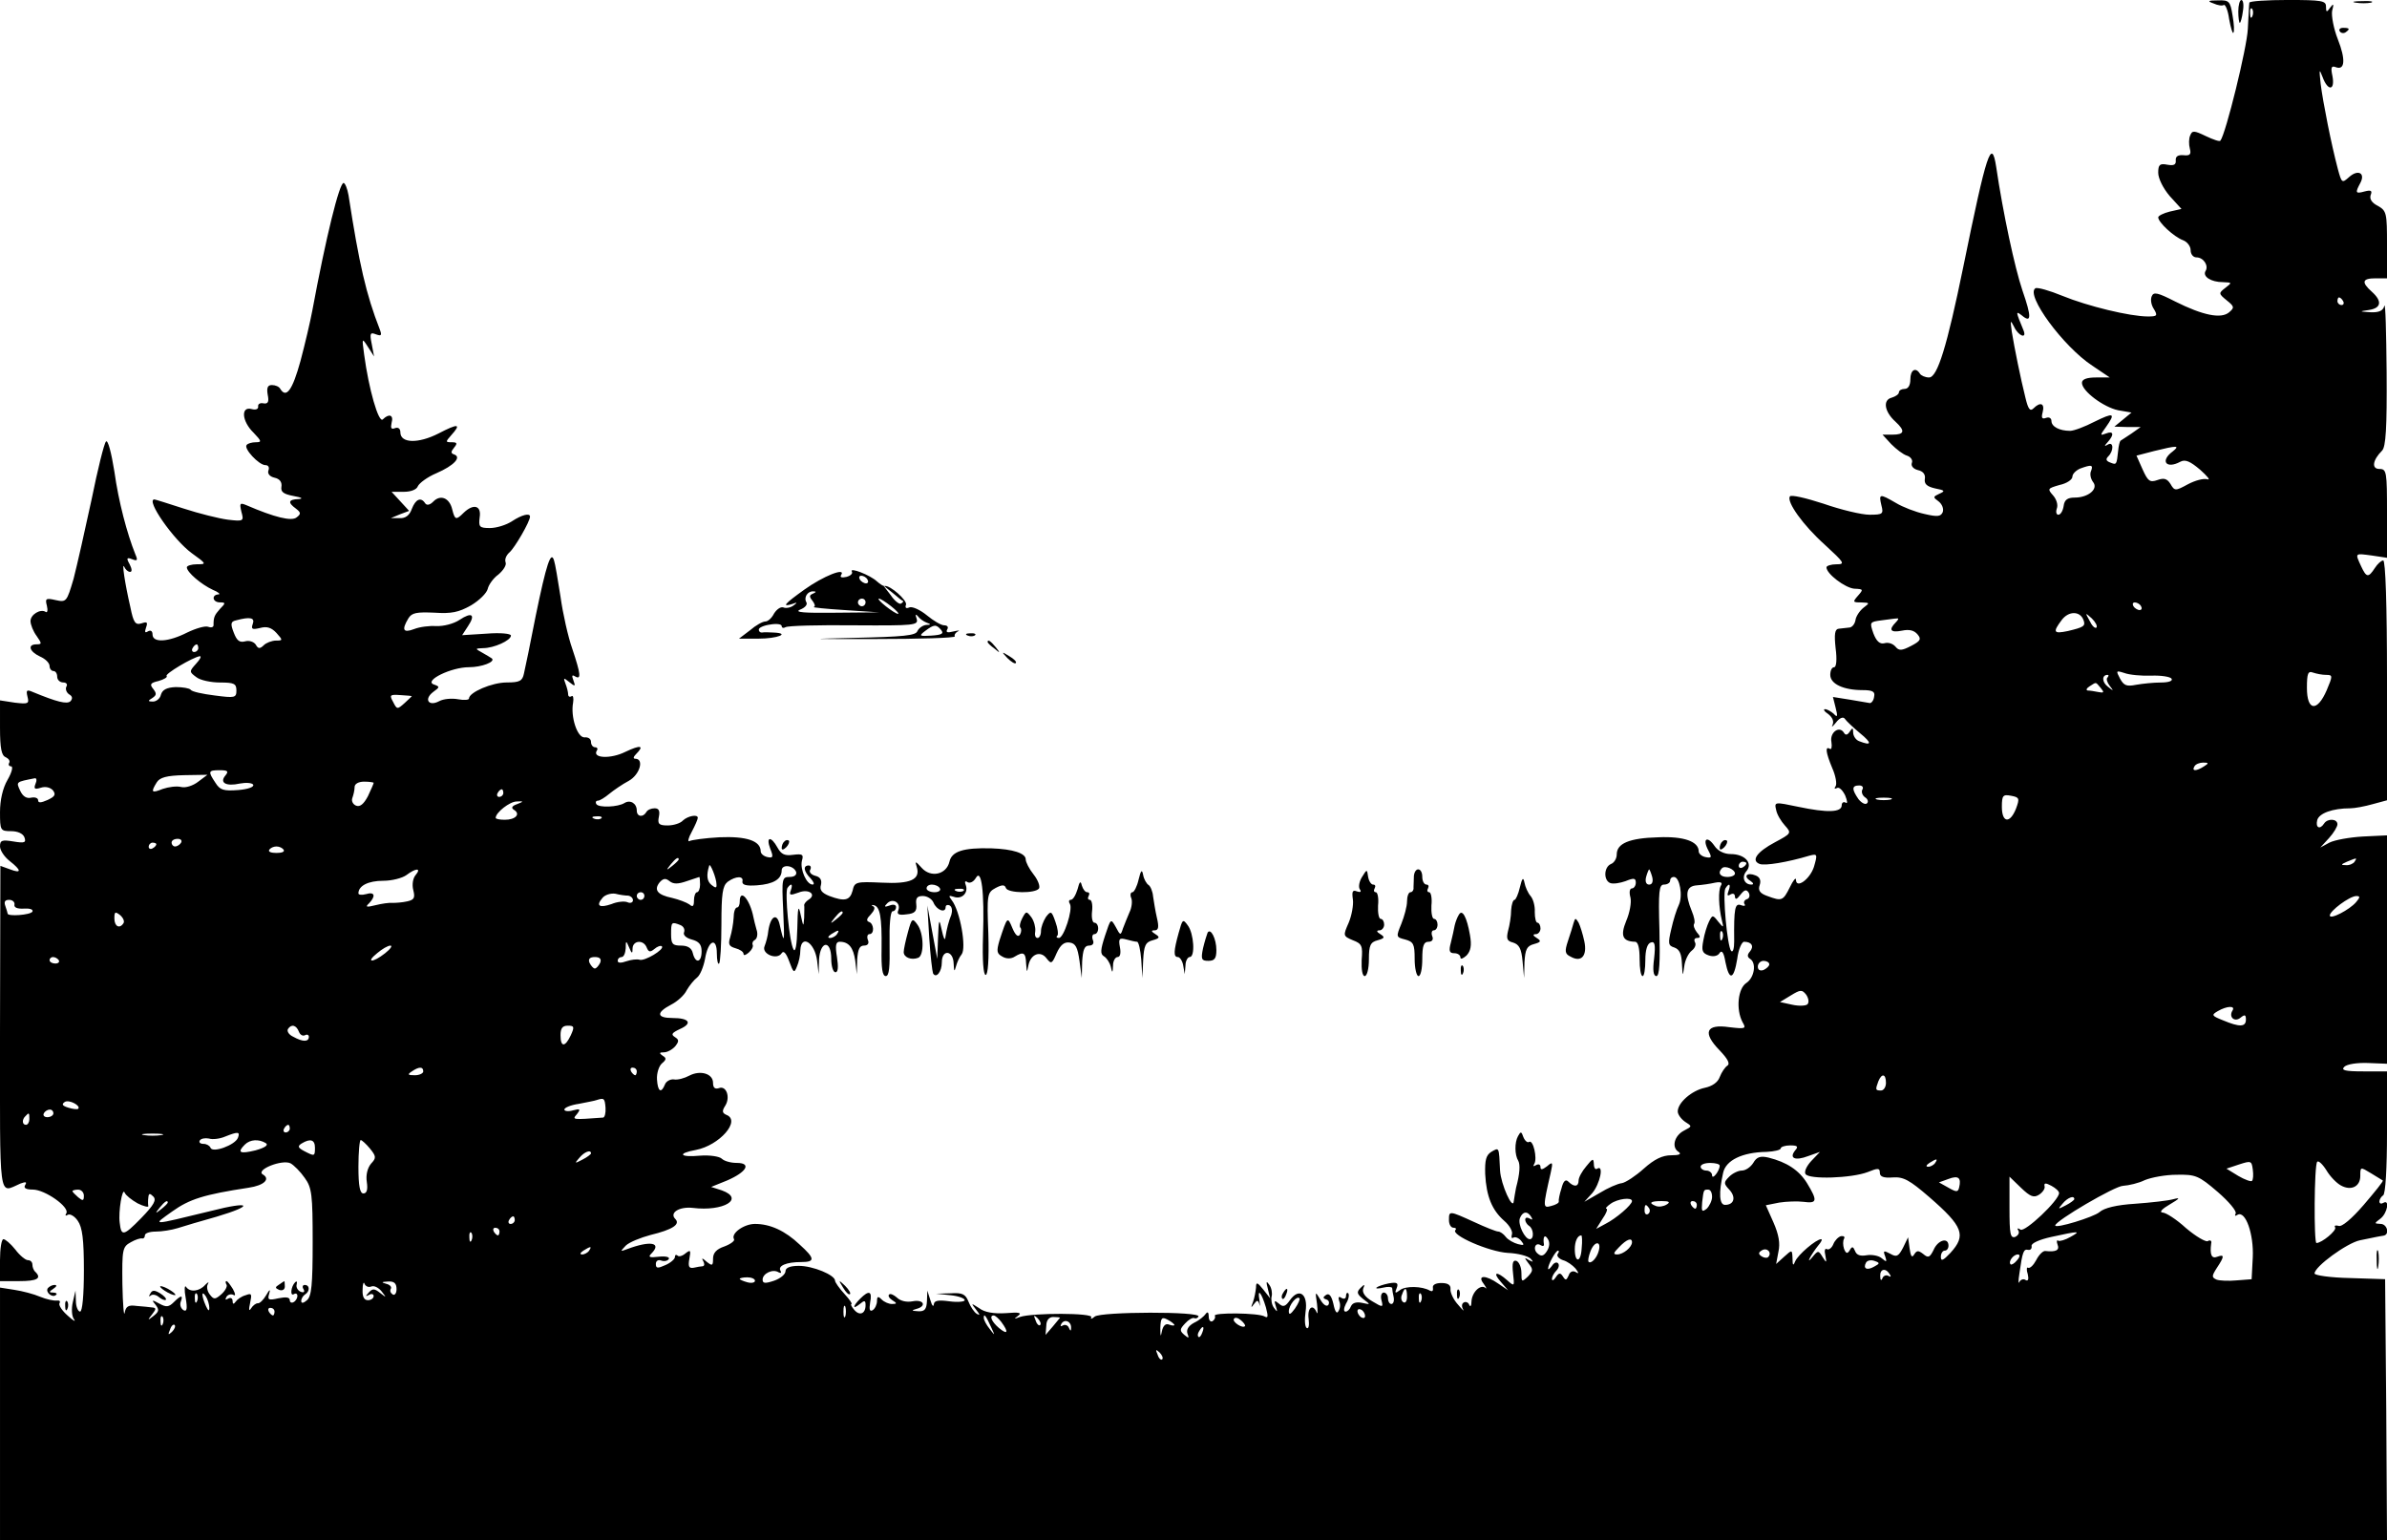 <?xml version="1.0" standalone="no"?>
<!DOCTYPE svg PUBLIC "-//W3C//DTD SVG 20010904//EN"
 "http://www.w3.org/TR/2001/REC-SVG-20010904/DTD/svg10.dtd">
<svg version="1.0" xmlns="http://www.w3.org/2000/svg"
 width="626pt" height="404pt" viewBox="0 0 626 404"
 preserveAspectRatio="xMidYMid meet">

<g transform="translate(0,404) scale(0.1,-0.1)"
fill="#000000" stroke="none">
<path d="M5805 4031 c11 -5 23 -7 27 -4 4 2 11 -14 14 -37 4 -22 9 -39 11 -36
3 3 2 23 -2 45 -6 38 -9 41 -38 40 -27 0 -29 -2 -12 -8z"/>
<path d="M5870 4010 c0 -16 2 -30 4 -30 2 0 6 14 8 30 3 17 1 30 -4 30 -4 0
-8 -13 -8 -30z"/>
<path d="M5899 4033 c-1 -5 -2 -35 -4 -69 -2 -48 -58 -276 -72 -293 -2 -3 -19
3 -38 12 -31 15 -36 15 -41 2 -4 -8 -4 -24 -1 -35 4 -15 0 -19 -17 -17 -14 1
-21 -3 -20 -14 1 -11 -5 -14 -22 -11 -20 4 -24 0 -24 -21 0 -15 13 -41 30 -61
l31 -34 -31 -7 c-16 -4 -30 -11 -30 -15 0 -13 41 -51 65 -60 11 -4 20 -16 20
-26 0 -11 7 -19 15 -19 19 0 33 -22 24 -36 -8 -14 14 -29 46 -29 24 -1 24 -1
6 -15 -18 -14 -18 -15 4 -33 20 -16 20 -19 6 -31 -21 -18 -69 -8 -141 28 -47
24 -57 26 -62 14 -4 -9 -1 -24 6 -34 10 -17 8 -19 -16 -19 -47 0 -158 27 -224
54 -34 14 -66 23 -71 20 -27 -17 73 -153 149 -203 l46 -31 -36 0 c-25 0 -37
-5 -37 -14 0 -22 57 -64 95 -72 l35 -6 -23 -19 -22 -18 35 -1 34 0 -24 -17
c-14 -9 -27 -18 -29 -19 -2 -2 -5 -14 -6 -26 -4 -37 -4 -38 -21 -31 -11 4 -12
9 -5 16 15 15 14 40 -1 31 -10 -6 -10 -4 0 7 17 19 15 30 -5 22 -16 -6 -16 -5
0 17 26 37 21 39 -30 14 -25 -13 -54 -24 -64 -24 -28 0 -49 11 -49 26 0 7 -6
11 -14 8 -11 -4 -13 0 -9 15 6 23 -6 28 -24 10 -9 -9 -14 -2 -21 27 -13 52
-29 131 -36 174 -4 31 -4 32 6 13 11 -24 34 -33 25 -10 -21 51 -21 52 -5 40
26 -22 26 -4 2 65 -20 59 -51 203 -69 325 -12 77 -25 37 -86 -262 -43 -210
-68 -291 -90 -291 -10 0 -21 5 -24 10 -11 18 -25 10 -25 -15 0 -16 -6 -25 -15
-25 -8 0 -15 -4 -15 -9 0 -5 -9 -11 -19 -14 -24 -6 -19 -37 10 -63 26 -24 24
-34 -8 -34 l-26 0 23 -25 c13 -13 31 -27 41 -30 10 -3 16 -12 13 -19 -3 -8 4
-16 16 -19 14 -3 20 -12 18 -23 -2 -13 5 -20 27 -25 26 -5 27 -7 11 -14 -17
-8 -17 -9 -2 -20 9 -7 14 -19 11 -28 -5 -12 -14 -13 -48 -5 -23 5 -57 18 -75
29 -43 25 -45 24 -38 -6 6 -23 4 -25 -31 -25 -21 0 -75 13 -121 29 -46 15 -85
24 -88 19 -9 -14 34 -75 92 -127 51 -47 54 -51 30 -51 -14 0 -26 -4 -26 -8 0
-17 49 -54 73 -56 24 -1 24 -2 10 -18 -15 -17 -14 -18 8 -18 23 -1 23 -1 6
-14 -10 -8 -20 -23 -21 -33 -2 -10 -9 -19 -17 -19 -8 -1 -20 -2 -27 -3 -10 -1
-12 -14 -8 -51 4 -30 2 -50 -4 -50 -6 0 -10 -9 -10 -20 0 -24 35 -40 85 -40
26 0 33 -4 30 -17 -1 -10 -7 -17 -11 -17 -5 1 -29 5 -53 9 l-44 7 7 -28 c6
-23 5 -27 -5 -16 -7 6 -17 12 -23 12 -5 0 -2 -6 9 -13 11 -9 15 -19 11 -28 -4
-8 0 -5 9 6 9 12 19 16 23 10 4 -6 22 -23 40 -38 32 -26 31 -34 -2 -21 -9 3
-16 14 -16 23 0 13 -2 13 -9 2 -6 -9 -11 -10 -15 -3 -12 20 -38 1 -33 -24 2
-13 0 -21 -4 -18 -13 8 -11 -9 6 -50 9 -20 13 -42 9 -48 -4 -6 -3 -8 3 -5 6 4
15 -5 22 -19 6 -15 7 -23 1 -19 -5 3 -10 0 -10 -7 0 -19 -38 -20 -114 -4 -62
13 -63 13 -58 -8 2 -12 13 -30 23 -41 18 -20 17 -21 -26 -44 -47 -25 -64 -48
-40 -57 13 -5 71 4 131 22 20 5 21 4 11 -30 -11 -33 -47 -58 -47 -33 0 7 -8
-3 -16 -20 -18 -36 -21 -37 -59 -23 -20 7 -25 15 -20 29 4 12 0 21 -11 25 -22
9 -33 -2 -14 -14 9 -6 10 -10 3 -10 -19 0 -26 20 -13 35 18 21 -4 45 -41 45
-17 0 -34 8 -43 22 -19 27 -32 18 -16 -12 10 -19 9 -21 -7 -18 -10 2 -18 9
-18 15 0 26 -39 40 -106 37 -76 -2 -109 -16 -109 -45 0 -11 -7 -22 -15 -25
-19 -8 -20 -43 -2 -50 8 -3 26 0 40 5 22 9 27 8 27 -4 0 -8 -5 -15 -10 -15 -6
0 -8 -10 -4 -24 3 -13 -2 -40 -11 -61 -16 -39 -10 -54 23 -55 8 0 12 -16 12
-45 0 -25 3 -45 8 -45 4 0 7 19 7 42 0 26 5 43 14 46 11 4 13 -5 9 -42 -4 -30
-2 -46 6 -46 8 0 10 36 8 120 -3 103 -1 120 12 120 9 0 16 5 16 10 0 6 4 10
10 10 15 0 24 -49 13 -73 -6 -12 -15 -41 -20 -64 -9 -38 -8 -43 8 -48 14 -5
19 -17 20 -43 2 -34 2 -34 6 -7 2 17 11 35 20 42 8 6 12 16 8 22 -3 6 -1 11 6
11 9 0 9 4 -1 15 -6 8 -10 18 -7 22 3 4 0 19 -6 33 -19 46 -15 66 13 68 14 1
35 4 48 7 16 3 20 0 15 -8 -7 -12 -6 -55 3 -92 5 -19 4 -19 -10 -2 -14 18 -15
18 -24 0 -5 -10 -12 -32 -15 -50 -5 -26 -3 -33 15 -39 12 -4 24 -1 28 7 6 8
11 0 15 -24 10 -50 22 -47 31 8 3 25 12 45 18 45 20 0 27 -12 15 -26 -7 -8 -7
-14 1 -19 17 -11 11 -49 -10 -63 -22 -14 -28 -69 -10 -103 10 -17 8 -18 -35
-13 -61 9 -71 -14 -25 -61 21 -22 28 -35 20 -40 -6 -4 -15 -17 -20 -30 -5 -14
-20 -24 -39 -28 -34 -7 -71 -39 -71 -62 0 -8 9 -20 19 -27 19 -12 19 -12 -2
-23 -26 -13 -34 -44 -15 -56 9 -6 2 -9 -19 -9 -23 0 -44 -10 -72 -35 -21 -19
-47 -36 -57 -38 -11 -1 -38 -13 -59 -26 l-40 -23 21 23 c20 24 31 75 13 64 -5
-4 -9 2 -9 12 -1 16 -3 15 -20 -6 -11 -13 -20 -29 -20 -37 0 -17 -12 -18 -27
-3 -7 7 -13 2 -18 -18 -5 -15 -8 -31 -7 -34 1 -4 -8 -9 -20 -12 -22 -6 -22 -4
-1 88 6 27 5 29 -10 16 -12 -9 -17 -10 -17 -2 0 7 -5 9 -12 5 -7 -4 -8 -3 -4
4 8 14 -3 64 -14 57 -4 -3 -11 3 -15 13 -5 15 -7 15 -14 2 -9 -16 -9 -49 1
-65 5 -10 4 -33 -6 -70 -2 -11 -5 -27 -6 -35 -2 -27 -34 44 -36 80 -3 63 -2
61 -23 49 -14 -9 -17 -22 -16 -58 3 -59 18 -95 50 -123 14 -12 23 -28 20 -36
-2 -7 -1 -11 4 -8 5 3 14 -1 20 -8 10 -12 8 -13 -8 -9 -11 3 -26 11 -32 19 -6
8 -15 14 -20 14 -5 0 -33 11 -63 25 -66 30 -66 30 -66 5 0 -11 5 -20 12 -20 6
0 8 -3 5 -6 -13 -13 88 -57 137 -60 26 -1 53 -8 60 -15 8 -9 8 -10 -4 -4 -13
8 -13 7 -1 -9 12 -15 12 -19 -2 -34 -16 -15 -17 -15 -17 10 0 14 -6 28 -13 31
-9 3 -12 -5 -9 -32 4 -35 4 -36 -15 -19 -28 25 -40 22 -17 -4 l19 -22 -25 17
c-34 24 -57 23 -39 0 7 -10 9 -15 5 -11 -13 11 -36 -11 -37 -36 0 -11 -3 -15
-6 -8 -2 6 -9 9 -14 6 -6 -3 -6 -11 -2 -18 4 -7 -2 -1 -13 12 -12 13 -21 32
-20 41 1 11 -7 16 -24 16 -15 0 -24 -5 -22 -13 1 -8 -2 -10 -8 -7 -20 12 -65
13 -79 1 -12 -9 -14 -8 -8 6 5 13 1 16 -21 12 -15 -3 -29 -8 -32 -11 -3 -3 5
-3 18 0 12 3 22 2 23 -1 0 -4 2 -15 4 -24 2 -10 -1 -18 -6 -18 -5 0 -9 7 -9
15 0 8 -5 15 -11 15 -6 0 -9 -9 -6 -20 5 -19 4 -20 -24 -3 -19 11 -27 23 -24
33 5 12 4 13 -7 2 -11 -11 -9 -16 7 -29 20 -15 20 -15 -3 -10 -15 3 -25 0 -29
-9 -3 -8 -9 -14 -14 -14 -6 0 -5 9 1 21 7 11 9 23 6 27 -3 3 -6 0 -6 -7 0 -7
-5 -9 -12 -5 -7 5 -9 2 -6 -8 4 -8 3 -20 -2 -27 -4 -8 -9 -1 -13 19 -5 21 -11
29 -19 24 -9 -6 -9 -9 0 -12 7 -2 9 -8 6 -14 -4 -6 -13 -1 -21 13 -14 23 -14
23 -9 -11 2 -19 2 -29 -1 -22 -10 24 -25 12 -21 -17 2 -17 0 -27 -5 -24 -5 3
-6 22 -3 43 7 46 -17 64 -41 30 -12 -17 -18 -19 -29 -9 -12 10 -13 8 -8 -7 5
-16 4 -16 -5 -4 -6 8 -8 22 -6 30 2 8 0 22 -6 30 -8 12 -9 9 -4 -10 l6 -25
-18 23 c-16 20 -19 20 -19 5 -1 -10 -4 -27 -8 -38 -6 -15 -5 -16 2 -6 9 12 11
12 15 0 2 -8 2 -3 0 11 -6 33 5 21 17 -19 6 -23 6 -29 -3 -24 -15 10 -137 11
-131 2 2 -4 0 -10 -6 -14 -5 -3 -10 2 -10 12 0 11 -3 14 -8 7 -4 -6 -17 -17
-30 -23 -15 -8 -21 -18 -18 -28 5 -13 4 -14 -8 -4 -13 11 -12 15 2 30 9 10 20
16 24 14 4 -2 9 0 11 4 9 14 -256 13 -272 0 -8 -7 -12 -7 -9 -2 7 12 -155 12
-187 1 -16 -6 -17 -6 -5 3 11 8 3 10 -32 7 -31 -2 -56 2 -70 13 -22 14 -22 14
-8 -4 10 -13 11 -16 2 -11 -7 4 -17 19 -22 32 -8 20 -16 24 -47 22 l-38 -1 38
-4 c20 -2 37 -8 37 -13 0 -4 -18 -6 -40 -3 -30 4 -40 2 -41 -8 -1 -8 -5 -3 -9
11 l-8 25 -1 -27 c-1 -22 -6 -28 -23 -27 -17 1 -19 2 -5 6 28 7 20 26 -10 20
-16 -3 -32 1 -41 10 -8 7 -17 11 -20 8 -4 -3 0 -10 8 -15 13 -8 13 -10 -1 -10
-8 0 -20 5 -27 12 -9 9 -12 8 -12 -4 0 -9 -5 -20 -11 -24 -8 -5 -10 1 -7 20 6
30 -3 33 -26 10 -20 -20 -21 -30 -1 -14 12 10 15 10 15 -3 0 -23 -16 -29 -30
-12 -7 8 -10 15 -7 15 3 0 -5 12 -18 26 -14 15 -25 31 -25 35 0 15 -58 39 -95
39 -23 0 -35 -5 -35 -14 0 -8 -13 -19 -30 -25 -24 -8 -30 -7 -30 3 0 16 27 29
42 19 6 -3 8 -1 5 4 -8 13 15 23 54 23 37 0 37 9 -4 46 -38 36 -77 54 -117 54
-29 0 -64 -25 -55 -40 3 -4 -9 -13 -25 -19 -21 -7 -30 -17 -30 -32 0 -19 -2
-20 -17 -8 -11 10 -14 10 -9 2 4 -7 4 -13 -1 -14 -4 0 -15 -2 -24 -4 -12 -2
-15 3 -11 24 4 22 3 24 -10 14 -8 -7 -18 -10 -21 -6 -4 3 -7 2 -7 -4 0 -5 -11
-15 -25 -21 -20 -9 -25 -9 -25 3 0 8 6 12 14 9 8 -3 17 -1 20 4 3 5 -8 8 -26
6 -25 -3 -29 -1 -20 8 29 29 -2 35 -63 12 -19 -7 -19 -7 -4 9 9 9 39 21 65 28
58 14 79 28 65 42 -16 16 10 33 46 29 81 -10 137 24 76 46 l-28 9 42 17 c51
22 65 46 25 46 -16 0 -33 5 -39 11 -6 6 -32 10 -57 8 -54 -5 -61 6 -11 15 62
12 119 77 80 92 -11 5 -12 10 -3 24 14 22 3 54 -17 46 -10 -3 -15 1 -15 14 0
24 -33 34 -62 19 -13 -7 -31 -12 -41 -10 -9 1 -20 -5 -23 -13 -10 -25 -19 -19
-21 13 -1 16 5 35 13 42 12 10 12 14 2 20 -10 7 -9 9 3 9 9 0 22 7 30 16 10
13 10 17 -1 24 -11 7 -8 11 13 21 34 15 25 29 -19 29 -42 0 -44 14 -4 35 16 8
35 25 41 38 7 12 19 27 27 33 8 6 17 28 21 49 8 49 31 59 31 14 0 -18 3 -30 6
-26 3 3 6 49 6 103 0 80 3 100 16 111 22 16 43 16 39 1 -1 -9 10 -12 38 -10
43 3 65 16 65 39 0 17 31 14 38 -4 2 -8 -5 -13 -17 -13 -20 0 -21 -4 -17 -87
4 -88 3 -92 -9 -39 -7 33 -24 24 -30 -15 -1 -13 -6 -31 -10 -41 -8 -20 33 -37
45 -18 5 8 12 0 20 -22 11 -30 13 -31 20 -13 5 11 9 30 9 43 2 43 38 20 44
-28 l4 -35 1 38 c3 50 32 53 32 2 0 -19 5 -35 11 -35 7 0 8 14 4 40 -5 30 -3
40 7 40 24 0 36 -15 41 -50 l4 -35 1 38 c2 27 6 37 18 37 10 0 14 6 10 15 -3
8 -1 15 4 15 14 0 12 28 -1 32 -8 3 -6 9 5 20 9 10 12 18 6 21 -6 3 -5 4 1 3
17 -3 22 -31 21 -114 -1 -51 2 -72 11 -72 9 0 11 23 10 85 -1 48 2 85 8 85 5
0 9 5 9 11 0 6 -7 8 -17 4 -14 -5 -15 -3 -6 6 14 14 36 2 29 -18 -5 -11 1 -14
22 -11 21 2 27 8 25 26 -2 16 2 22 17 22 12 0 24 -8 28 -17 8 -20 32 -29 32
-12 0 5 5 7 11 4 6 -4 7 -14 4 -24 -7 -17 -12 -36 -16 -61 -1 -8 -5 1 -9 20
-7 33 -8 31 -10 -20 l-2 -55 -13 70 -13 70 5 -85 c3 -47 8 -88 10 -93 8 -14
23 4 23 29 0 35 30 32 31 -3 1 -21 2 -23 6 -8 3 11 9 25 15 32 13 17 -4 114
-26 142 -9 12 -8 13 5 9 21 -8 39 10 32 30 -4 10 -2 13 5 8 6 -3 15 1 21 11
15 27 23 -36 19 -153 -2 -63 1 -101 7 -101 6 0 9 41 7 108 -4 103 -3 108 19
120 17 9 24 9 27 0 5 -14 78 -15 87 -1 3 6 -3 22 -14 36 -12 15 -21 33 -21 40
0 16 -33 27 -90 29 -74 2 -104 -8 -110 -35 -8 -34 -49 -43 -73 -16 -16 18 -18
18 -13 3 11 -34 -16 -46 -92 -42 -67 3 -71 2 -76 -21 -7 -26 -21 -29 -61 -14
-20 8 -26 16 -22 29 3 13 -2 21 -15 24 -11 3 -17 10 -13 16 3 6 1 11 -4 11
-16 0 -13 -16 5 -34 8 -9 11 -16 5 -16 -16 0 -33 40 -28 62 5 17 2 19 -23 16
-22 -3 -31 1 -41 19 -17 31 -31 29 -19 -3 9 -22 7 -25 -7 -22 -10 2 -18 9 -18
15 0 28 -38 40 -108 37 -38 -2 -73 -7 -79 -10 -5 -3 -3 8 6 24 9 17 16 33 16
37 0 10 -26 5 -39 -7 -6 -7 -24 -13 -40 -13 -23 0 -27 4 -23 23 3 15 0 22 -11
22 -9 0 -19 -4 -22 -10 -9 -15 -25 -12 -25 4 0 19 -17 29 -32 20 -17 -11 -68
-13 -74 -3 -3 5 -1 9 4 9 5 0 18 8 30 18 11 9 34 25 51 34 29 16 41 58 17 58
-6 0 -5 5 2 12 23 23 12 25 -28 6 -38 -19 -87 -17 -75 3 4 5 1 9 -4 9 -6 0
-11 6 -11 14 0 8 -7 13 -17 12 -19 -1 -37 54 -30 91 2 12 0 20 -4 17 -5 -3 -9
-1 -9 5 0 5 -3 18 -7 28 -6 16 -5 16 10 4 15 -12 17 -12 11 4 -5 13 -4 16 4
11 17 -10 15 6 -7 72 -11 31 -25 93 -31 137 -7 44 -14 87 -17 95 -8 27 -20 -9
-48 -145 -14 -72 -28 -140 -31 -152 -4 -19 -11 -23 -45 -23 -39 0 -99 -26 -99
-42 0 -4 -13 -5 -29 -2 -16 3 -38 1 -49 -5 -28 -15 -41 5 -16 24 18 13 18 14
1 20 -25 10 46 45 93 45 33 0 70 14 60 23 -3 2 -14 9 -25 15 -20 11 -19 11 2
12 28 0 73 20 73 33 0 5 -27 8 -64 5 l-64 -4 15 23 c21 31 11 39 -22 17 -15
-10 -42 -17 -60 -16 -18 1 -44 -2 -59 -8 -29 -11 -33 -2 -15 28 9 15 22 17 68
15 45 -3 64 1 96 19 22 13 41 32 44 43 2 10 14 28 28 38 13 11 22 25 19 32 -3
8 2 19 10 26 14 12 54 81 54 94 0 10 -21 5 -47 -12 -15 -10 -41 -18 -58 -18
-28 0 -30 3 -27 28 5 31 -16 37 -42 12 -20 -20 -23 -19 -30 9 -7 30 -31 40
-50 20 -9 -9 -17 -10 -21 -4 -11 17 -25 11 -35 -15 -6 -17 -17 -25 -32 -24
l-23 0 24 10 24 9 -23 25 -23 25 32 0 c19 0 34 6 37 15 4 8 25 24 49 34 46 20
66 42 46 49 -9 3 -9 7 0 18 9 11 8 14 -6 14 -17 0 -17 1 -2 18 28 31 19 32
-33 5 -53 -27 -100 -26 -100 3 0 10 -6 14 -14 11 -10 -4 -12 0 -9 14 6 21 -7
25 -23 9 -11 -11 -37 80 -49 170 -6 44 -6 45 10 20 l16 -25 -6 32 c-6 29 -4
32 11 26 14 -5 16 -3 10 13 -36 92 -54 171 -82 352 -3 17 -9 32 -13 32 -11 0
-46 -141 -82 -335 -5 -27 -19 -87 -31 -132 -21 -76 -37 -99 -53 -73 -3 6 -13
10 -22 10 -11 0 -14 -7 -11 -25 4 -19 1 -25 -11 -23 -9 2 -15 -2 -14 -8 1 -7
-6 -10 -17 -7 -29 8 -26 -32 5 -62 21 -22 22 -25 6 -25 -10 0 -21 -3 -24 -7
-9 -9 32 -53 49 -53 8 0 11 -6 8 -14 -3 -8 3 -16 16 -19 14 -3 20 -12 18 -24
-2 -13 5 -19 32 -24 22 -4 26 -7 13 -8 -27 -1 -29 -9 -7 -25 13 -10 14 -14 2
-23 -13 -11 -58 0 -132 32 -17 7 -18 5 -13 -17 7 -25 6 -26 -36 -21 -23 3 -75
16 -115 29 -40 13 -75 24 -77 24 -24 0 50 -106 98 -141 39 -28 39 -29 14 -29
-15 0 -27 -4 -27 -8 0 -13 38 -45 68 -59 15 -6 21 -12 15 -12 -19 -1 -16 -21
4 -21 15 0 15 -2 0 -17 -15 -17 -17 -22 -17 -43 0 -5 -6 -7 -14 -4 -8 3 -32
-4 -55 -15 -49 -25 -91 -28 -91 -5 0 9 -5 12 -12 8 -8 -5 -9 -2 -5 10 5 14 3
16 -12 11 -16 -5 -21 2 -29 42 -15 65 -23 121 -16 106 3 -7 10 -13 15 -13 6 0
5 8 -1 20 -9 16 -8 19 7 13 13 -5 15 -3 8 13 -22 55 -44 138 -55 217 -8 50
-17 84 -22 79 -5 -5 -22 -74 -38 -153 -17 -79 -38 -172 -47 -207 -18 -61 -19
-62 -47 -56 -26 6 -28 4 -23 -15 3 -12 1 -19 -3 -16 -14 9 -40 -7 -40 -24 0
-9 7 -27 16 -39 14 -20 14 -22 0 -22 -25 0 -19 -19 9 -32 14 -6 25 -17 25 -25
0 -7 5 -13 10 -13 6 0 10 -7 10 -15 0 -8 7 -15 16 -15 8 0 12 -5 8 -11 -3 -6
0 -15 7 -20 9 -5 10 -11 4 -18 -9 -9 -36 -2 -99 24 -16 7 -18 5 -14 -12 5 -19
2 -20 -33 -16 l-39 6 0 -72 c0 -54 4 -73 15 -77 8 -4 12 -10 9 -15 -3 -5 0 -9
5 -9 6 0 2 -16 -9 -35 -13 -22 -20 -54 -20 -85 0 -48 1 -50 29 -50 17 0 31 -6
35 -16 5 -14 1 -16 -29 -11 -30 5 -35 3 -35 -13 0 -10 11 -27 25 -38 32 -25
32 -34 1 -22 l-25 9 -1 -426 c0 -467 -5 -432 54 -407 14 5 17 4 12 -4 -5 -8 2
-12 20 -12 32 0 97 -46 88 -62 -4 -6 -2 -8 4 -4 6 3 18 -4 26 -16 12 -17 16
-49 16 -130 0 -65 -4 -108 -10 -108 -5 0 -11 12 -11 28 l-1 27 -7 -30 c-4 -17
-3 -37 3 -45 6 -8 -2 -4 -16 9 -15 13 -25 28 -22 33 3 5 0 8 -7 7 -8 -1 -27 3
-44 10 -16 7 -47 15 -67 18 l-38 6 0 -332 0 -331 3130 0 3130 0 -2 342 -3 343
-92 3 c-51 1 -93 7 -93 12 0 18 85 80 119 87 20 4 39 8 44 9 4 1 12 2 17 3 18
2 11 31 -7 31 -17 1 -17 1 0 14 18 14 25 52 7 41 -5 -3 -10 -2 -10 4 0 5 5 13
10 16 6 4 10 70 10 166 l0 159 -62 0 c-49 0 -59 3 -50 12 7 7 34 11 62 10 l50
-2 0 300 0 299 -63 -3 c-35 -2 -74 -9 -88 -16 l-24 -13 23 25 c12 13 22 30 22
36 0 15 -26 16 -35 2 -11 -17 -23 -11 -18 9 5 18 40 31 87 31 11 0 38 5 59 11
l37 10 0 314 c0 202 -4 315 -10 315 -5 0 -15 -9 -22 -20 -17 -26 -22 -25 -36
5 -16 35 -17 34 28 28 l40 -6 0 117 c0 109 -1 116 -20 116 -21 0 -18 23 7 48
10 10 13 60 12 205 -1 106 -3 184 -6 175 -3 -13 -14 -18 -36 -17 -30 2 -31 2
-4 6 32 5 35 23 7 48 -28 25 -25 35 10 35 l30 0 0 88 c0 83 -1 89 -24 102 -16
8 -22 18 -19 28 5 12 1 14 -15 10 -25 -7 -26 -4 -12 22 14 26 -6 37 -30 15
-18 -16 -19 -15 -29 22 -17 64 -39 175 -45 223 -4 39 -4 41 5 18 14 -38 33
-36 26 2 -5 23 -3 28 8 24 25 -10 27 20 6 73 -11 28 -17 61 -15 74 5 19 4 21
-5 9 -9 -13 -11 -13 -11 3 0 15 -11 17 -100 17 -55 0 -100 -3 -101 -7z m8 -35
c-3 -8 -6 -5 -6 6 -1 11 2 17 5 13 3 -3 4 -12 1 -19z m238 -748 c3 -5 1 -10
-4 -10 -6 0 -11 5 -11 10 0 6 2 10 4 10 3 0 8 -4 11 -10z m-447 -394 c-34 -25
-17 -47 20 -27 13 7 26 1 52 -21 19 -17 28 -28 19 -25 -10 3 -32 -3 -51 -13
-33 -18 -35 -18 -46 1 -9 14 -17 16 -34 10 -20 -7 -25 -3 -39 28 l-16 36 46
12 c61 15 69 15 49 -1z m-214 -51 c-4 -8 -1 -21 5 -29 15 -18 -12 -41 -48 -41
-19 0 -27 -6 -29 -22 -2 -13 -8 -23 -14 -23 -5 0 -7 7 -4 16 4 10 -1 25 -10
35 -15 17 -14 18 17 27 19 4 34 14 34 22 0 7 9 16 20 21 30 11 35 10 29 -6z
m131 -355 c3 -5 2 -10 -4 -10 -5 0 -13 5 -16 10 -3 6 -2 10 4 10 5 0 13 -4 16
-10z m-151 -36 c6 -16 1 -19 -41 -29 -38 -8 -40 -3 -16 29 18 24 48 24 57 0z
m34 -20 c-4 -3 -12 5 -18 18 -12 22 -12 22 6 6 10 -10 15 -20 12 -24z m-4835
10 c-5 -14 -2 -16 19 -11 18 5 30 1 43 -13 17 -19 17 -20 -1 -20 -11 0 -26 -6
-32 -12 -10 -10 -15 -10 -21 1 -5 8 -18 12 -28 9 -15 -4 -22 2 -30 23 -9 23
-8 29 6 32 37 10 50 7 44 -9z m4309 4 c-20 -20 -14 -28 16 -22 19 4 32 1 41
-10 10 -12 8 -17 -17 -30 -25 -13 -32 -13 -41 -2 -7 8 -19 12 -29 9 -12 -3
-21 5 -29 26 -10 29 -10 30 21 34 17 2 35 5 41 5 5 1 4 -3 -3 -10z m-4452 -68
c0 -5 -5 -10 -11 -10 -5 0 -7 5 -4 10 3 6 8 10 11 10 2 0 4 -4 4 -10z m-6 -41
c-18 -20 -18 -21 1 -35 10 -8 38 -14 62 -14 37 0 43 -3 43 -21 0 -19 -4 -20
-57 -13 -32 4 -60 10 -63 15 -3 4 -21 7 -39 7 -24 -1 -35 -7 -39 -20 -2 -10
-12 -18 -21 -18 -13 0 -14 2 -2 9 12 8 12 12 3 24 -10 12 -8 16 14 21 14 4 24
10 21 13 -6 5 68 49 87 52 5 0 1 -8 -10 -20z m5128 -31 c26 1 50 -3 53 -8 4
-6 -8 -10 -28 -10 -19 0 -48 -3 -65 -6 -25 -5 -32 -2 -42 16 -11 21 -11 22 11
15 13 -5 45 -8 71 -7z m458 2 c18 0 18 -2 2 -40 -25 -58 -52 -55 -52 6 0 38 3
45 16 40 9 -3 24 -6 34 -6z m-573 -7 c-4 -3 -1 -13 6 -22 11 -14 10 -14 -5 -2
-16 12 -16 31 -1 31 4 0 3 -3 0 -7z m-18 -27 c10 -12 9 -14 -6 -11 -10 2 -22
4 -28 4 -5 1 -3 6 5 11 19 12 15 12 29 -4z m-4429 -22 c0 0 -9 -9 -19 -18 -19
-17 -20 -17 -30 3 -10 18 -9 20 19 18 16 -1 30 -2 30 -3z m4700 -184 c-20 -13
-33 -13 -25 0 3 6 14 10 23 10 15 0 15 -2 2 -10z m-5189 -24 c-16 -19 2 -29
38 -21 16 3 32 2 35 -3 3 -6 -14 -12 -39 -14 -39 -3 -48 0 -60 19 -20 30 -19
33 11 33 22 0 24 -3 15 -14z m-71 -16 c-14 -11 -34 -17 -45 -14 -12 3 -33 0
-48 -5 -30 -12 -32 -9 -16 17 8 13 26 18 72 19 l61 1 -24 -18z m-427 -6 c-5
-13 -2 -15 14 -10 12 4 25 1 32 -7 8 -11 5 -16 -14 -25 -18 -8 -25 -8 -25 -1
0 6 -8 9 -18 7 -12 -3 -22 3 -29 18 -11 24 -12 23 39 33 4 0 5 -6 1 -15z m887
3 c0 -2 -7 -18 -15 -35 -11 -21 -21 -29 -31 -25 -8 3 -13 12 -10 20 3 8 6 21
6 29 0 8 10 14 25 14 14 0 25 -2 25 -3z m3904 -18 c-3 -6 0 -15 7 -20 7 -4 10
-12 5 -16 -4 -4 -14 1 -22 11 -18 26 -18 36 2 36 8 0 12 -5 8 -11z m-3564 -9
c0 -5 -5 -10 -11 -10 -5 0 -7 5 -4 10 3 6 8 10 11 10 2 0 4 -4 4 -10z m3967
-41 c-16 -40 -37 -37 -37 5 0 30 3 33 24 29 22 -4 23 -7 13 -34z m-329 24
c-10 -2 -26 -2 -35 0 -10 3 -2 5 17 5 19 0 27 -2 18 -5z m-3602 -12 c-14 -5
-16 -10 -8 -15 18 -11 4 -26 -24 -26 -13 0 -24 2 -24 5 0 14 37 43 55 43 19 1
19 0 1 -7z m221 -37 c-3 -3 -12 -4 -19 -1 -8 3 -5 6 6 6 11 1 17 -2 13 -5z
m-1102 -64 c-3 -5 -10 -10 -16 -10 -5 0 -9 5 -9 10 0 6 7 10 16 10 8 0 12 -4
9 -10z m-65 -4 c0 -3 -4 -8 -10 -11 -5 -3 -10 -1 -10 4 0 6 5 11 10 11 6 0 10
-2 10 -4z m334 -15 c3 -5 -5 -8 -19 -8 -14 0 -22 3 -19 8 3 5 11 9 19 9 8 0
16 -4 19 -9z m1036 -25 c0 -2 -8 -10 -17 -17 -16 -13 -17 -12 -4 4 13 16 21
21 21 13z m4395 -6 c-3 -5 -14 -10 -23 -9 -14 0 -13 2 3 9 27 11 27 11 20 0z
m-1595 -4 c0 -3 -4 -8 -10 -11 -5 -3 -10 -1 -10 4 0 6 5 11 10 11 6 0 10 -2
10 -4z m-2701 -55 c1 -10 -2 -11 -13 -2 -12 10 -14 25 -6 51 2 8 19 -33 19
-49z m2671 28 c0 -5 -9 -9 -20 -9 -19 0 -26 11 -14 23 8 8 34 -3 34 -14z
m-3460 -4 c-7 -8 -10 -25 -6 -40 5 -20 2 -25 -16 -29 -13 -3 -30 -4 -38 -4 -9
1 -29 -2 -45 -6 -24 -6 -28 -5 -17 5 18 19 15 31 -8 24 -11 -3 -20 -2 -20 2 0
20 26 33 65 33 23 0 50 7 61 15 25 19 40 19 24 0z m3243 -5 c3 -12 0 -20 -8
-20 -8 0 -11 8 -8 20 3 11 7 20 8 20 1 0 5 -9 8 -20z m-2532 -11 c18 6 33 11
33 11 1 0 2 -9 2 -20 0 -11 -4 -20 -8 -20 -4 0 -8 -10 -8 -21 0 -16 -3 -19
-12 -11 -7 5 -28 13 -45 17 -39 8 -49 21 -33 41 10 11 16 11 26 3 10 -8 22 -8
45 0z m273 -24 c-5 -13 -2 -14 20 -6 27 11 49 -5 26 -19 -6 -4 -11 -10 -11
-14 1 -3 0 -18 0 -33 -2 -25 -2 -24 -9 7 -6 29 -8 22 -9 -35 -1 -44 -5 -64
-10 -55 -11 19 -23 148 -16 161 10 14 15 11 9 -6z m391 5 c3 -5 -3 -10 -14
-10 -12 0 -21 5 -21 10 0 6 6 10 14 10 8 0 18 -4 21 -10z m2068 -7 c-4 -11 -3
-14 5 -9 7 4 12 2 12 -6 1 -8 5 -7 14 5 11 14 16 15 22 6 4 -7 2 -15 -4 -17
-7 -2 -10 -8 -7 -13 4 -5 -1 -6 -9 -3 -16 6 -19 -7 -18 -95 0 -18 -3 -30 -8
-25 -10 11 -23 151 -15 164 10 16 15 11 8 -7z m-2006 1 c-3 -3 -12 -4 -19 -1
-8 3 -5 6 6 6 11 1 17 -2 13 -5z m-879 -13 c6 -1 12 -6 12 -12 0 -6 -7 -9 -15
-5 -8 3 -27 1 -41 -5 -32 -11 -42 -5 -24 16 6 8 22 13 34 11 11 -3 27 -5 34
-5z m42 -1 c0 -5 -4 -10 -10 -10 -5 0 -10 5 -10 10 0 6 5 10 10 10 6 0 10 -4
10 -10z m4489 -16 c-17 -20 -69 -47 -69 -35 0 12 51 50 69 51 11 0 11 -3 0
-16z m-6141 -6 c-2 -8 7 -12 25 -11 15 1 25 -2 22 -8 -6 -9 -65 -13 -65 -5 0
2 -3 11 -6 20 -4 11 -1 16 10 16 9 0 15 -6 14 -12z m286 -49 c-10 -16 -24 -9
-24 12 0 18 2 19 15 9 8 -7 12 -16 9 -21z m1886 27 c0 -2 -8 -10 -17 -17 -16
-13 -17 -12 -4 4 13 16 21 21 21 13z m-426 -32 c8 -3 13 -11 10 -19 -3 -7 5
-15 20 -19 19 -5 26 -13 26 -31 0 -30 -16 -33 -23 -5 -3 14 -14 20 -31 20 -22
0 -26 4 -26 30 0 32 1 33 24 24z m411 -24 c-3 -5 -12 -10 -18 -10 -7 0 -6 4 3
10 19 12 23 12 15 0z m2322 -12 c-3 -8 -6 -5 -6 6 -1 11 2 17 5 13 3 -3 4 -12
1 -19z m-2858 -25 c1 21 29 23 37 2 5 -12 9 -13 20 -4 8 7 17 10 20 7 7 -8
-46 -40 -59 -35 -7 2 -22 0 -34 -4 -14 -5 -23 -5 -23 1 0 6 5 10 10 10 6 0 10
10 11 23 0 21 1 21 9 2 7 -17 9 -17 9 -2z m-649 -13 c-33 -26 -52 -25 -21 0
13 11 28 20 35 20 6 0 0 -9 -14 -20z m-856 -18 c3 -5 -1 -9 -9 -9 -8 0 -15 4
-15 9 0 4 4 8 9 8 6 0 12 -4 15 -8z m1420 -7 c-4 -8 -10 -15 -14 -15 -4 0 -10
7 -14 15 -4 10 1 15 14 15 13 0 18 -5 14 -15z m3066 -4 c0 -5 -7 -11 -15 -15
-9 -3 -15 0 -15 9 0 8 7 15 15 15 8 0 15 -4 15 -9z m100 -105 c-4 -4 -22 -5
-40 -1 l-32 7 28 17 c26 16 30 16 41 2 6 -9 8 -20 3 -25z m1115 -16 c-11 -17
5 -32 21 -19 11 9 14 8 14 -5 0 -20 -17 -20 -60 -2 -30 12 -31 14 -14 24 24
14 47 15 39 2z m-5071 -56 c3 -8 10 -12 16 -9 5 3 10 1 10 -4 0 -14 -16 -14
-41 0 -11 5 -17 14 -14 20 9 14 22 11 29 -7z m713 -9 c-15 -32 -27 -32 -27 0
0 18 5 25 19 25 17 0 18 -3 8 -25z m-387 -95 c0 -5 -10 -10 -22 -10 -19 0 -20
2 -8 10 19 13 30 13 30 0z m560 0 c0 -5 -2 -10 -4 -10 -3 0 -8 5 -11 10 -3 6
-1 10 4 10 6 0 11 -4 11 -10z m3276 -30 c0 -11 -6 -20 -13 -20 -15 0 -15 2 -7
24 9 22 20 20 20 -4z m-4741 -68 c-2 -2 -13 -1 -26 3 -16 5 -18 9 -9 15 11 7
43 -10 35 -18z m1383 3 c1 -14 -2 -25 -6 -26 -82 -6 -82 -6 -69 9 10 13 9 15
-10 10 -13 -4 -23 -2 -23 2 0 5 17 12 38 15 20 4 42 8 47 10 19 6 21 5 23 -20z
m-1448 -15 c0 -5 -7 -10 -16 -10 -8 0 -12 5 -9 10 3 6 10 10 16 10 5 0 9 -4 9
-10z m-63 -15 c0 -8 -4 -15 -9 -15 -10 0 -11 14 -1 23 9 10 10 9 10 -8z m683
-25 c0 -5 -5 -10 -11 -10 -5 0 -7 5 -4 10 3 6 8 10 11 10 2 0 4 -4 4 -10z
m-337 -17 c-13 -2 -33 -2 -45 0 -13 2 -3 4 22 4 25 0 35 -2 23 -4z m201 -7
c-7 -19 -67 -41 -72 -26 -2 5 -10 10 -18 10 -9 0 -13 4 -10 9 3 5 14 7 24 5 9
-3 28 -1 42 5 35 14 40 13 34 -3z m73 -14 c8 -5 -2 -12 -27 -19 -41 -10 -49
-6 -28 15 14 14 37 15 55 4z m129 -12 c0 -23 -1 -23 -28 -9 -17 9 -18 13 -7
20 23 14 35 10 35 -11z m144 -2 c17 -21 17 -25 3 -40 -9 -11 -14 -29 -11 -48
3 -20 0 -30 -9 -30 -9 0 -13 19 -13 70 0 39 3 70 6 70 3 0 14 -10 24 -22z
m3738 -5 c-17 -21 0 -28 34 -15 l31 11 -23 -24 c-12 -13 -19 -28 -15 -34 9
-15 121 -11 163 5 27 11 32 11 32 -2 0 -10 10 -14 34 -12 28 2 44 -7 95 -51
90 -78 98 -101 56 -147 -19 -20 -25 -23 -25 -10 0 9 5 16 10 16 6 0 10 6 10
13 0 23 -28 15 -39 -11 -10 -20 -14 -22 -27 -11 -13 10 -17 10 -24 -1 -6 -10
-9 -5 -12 16 l-4 29 -13 -27 c-12 -23 -17 -26 -34 -16 -17 9 -19 8 -13 -7 5
-15 4 -16 -9 -5 -8 7 -26 10 -39 8 -17 -3 -27 0 -31 11 -5 12 -8 13 -14 2 -6
-10 -10 -9 -15 4 -3 9 -3 21 0 26 3 5 0 8 -8 7 -7 -2 -16 -11 -20 -21 -4 -10
-12 -16 -17 -13 -5 3 -7 -4 -4 -16 4 -21 3 -21 -7 -5 -11 18 -12 18 -27 0 -8
-10 -11 -11 -7 -3 4 8 14 23 22 33 8 9 12 17 8 17 -13 0 -61 -41 -68 -58 -5
-13 -7 -11 -7 7 -1 24 -1 24 -22 5 l-21 -19 6 32 c5 22 1 45 -13 77 l-20 45
35 7 c19 3 48 4 64 2 36 -5 37 3 9 49 -21 34 -53 55 -101 67 -21 5 -31 2 -40
-14 -7 -11 -20 -20 -30 -20 -9 0 -24 -7 -33 -16 -15 -15 -15 -18 1 -35 17 -19
12 -39 -12 -39 -15 0 -17 31 -5 84 7 33 50 54 114 55 20 1 37 5 37 9 0 4 11 8
25 8 19 0 22 -3 13 -13z m-3158 -8 c0 -2 -10 -10 -22 -16 -21 -11 -22 -11 -9
4 13 16 31 23 31 12z m-751 -64 c19 -26 21 -44 21 -169 0 -112 -3 -142 -15
-152 -9 -8 -15 -9 -15 -2 0 6 5 14 10 17 13 8 13 25 -1 25 -5 0 -7 -5 -3 -11
4 -7 1 -10 -7 -7 -8 3 -13 12 -11 19 2 8 0 10 -4 6 -11 -11 -14 -38 -3 -31 5
3 9 1 9 -5 0 -5 -4 -13 -10 -16 -5 -3 -10 -1 -10 5 0 8 -10 9 -30 5 -26 -6
-29 -4 -24 12 4 13 1 12 -8 -4 -7 -12 -17 -22 -22 -21 -5 0 -13 -6 -18 -14 -5
-8 -6 -3 -2 15 5 24 4 26 -12 20 -11 -3 -22 -11 -26 -17 -5 -7 -8 -7 -8 2 0 7
-5 10 -12 6 -7 -4 -8 -3 -4 5 4 6 12 8 18 5 6 -4 6 2 -1 15 -7 11 -14 21 -17
21 -3 0 -3 -4 0 -9 3 -4 -3 -16 -13 -25 -16 -14 -20 -15 -30 -2 -7 8 -10 21
-6 28 4 7 1 6 -7 -2 -15 -17 -40 -20 -50 -5 -4 6 -5 -8 -1 -29 5 -29 3 -37 -6
-32 -7 5 -10 14 -7 22 7 18 1 18 -18 -1 -13 -13 -20 -14 -38 -4 -20 11 -21 10
-10 -3 10 -13 9 -18 -5 -29 -16 -13 -17 -12 -4 4 11 14 11 17 0 18 -8 1 -26 3
-41 4 -21 3 -28 -1 -31 -18 -2 -12 -5 22 -6 75 -1 91 0 98 22 110 12 7 25 11
30 10 4 -1 7 3 7 8 0 6 13 10 29 10 15 0 41 4 57 9 16 5 62 19 102 30 101 30
90 42 -15 15 -161 -39 -154 -39 -101 -1 45 32 82 44 200 62 41 6 58 23 37 35
-19 12 51 40 73 29 9 -5 26 -22 37 -38z m4276 39 c-3 -5 -12 -10 -18 -10 -7 0
-6 4 3 10 19 12 23 12 15 0z m831 -47 c-2 -3 -19 3 -36 13 l-31 19 33 11 c31
10 33 10 36 -13 2 -14 1 -27 -2 -30z m233 -12 c27 -15 51 -3 51 25 0 24 0 24
28 7 15 -9 29 -18 31 -19 2 -2 -21 -30 -50 -64 -31 -36 -58 -59 -66 -55 -8 2
-12 1 -9 -4 5 -8 -35 -41 -49 -41 -7 0 -6 205 2 213 3 4 14 -6 24 -22 10 -17
27 -34 38 -40z m-1629 52 c0 -14 -20 -39 -20 -25 0 6 -7 12 -15 12 -8 0 -15 5
-15 10 0 6 11 10 25 10 14 0 25 -3 25 -7z m628 -57 c-3 -13 -7 -13 -28 -1
l-25 14 25 9 c26 10 34 3 28 -22z m678 -12 c29 -25 51 -51 47 -57 -3 -6 -1 -7
5 -3 21 12 43 -51 40 -112 l-3 -57 -39 -3 c-21 -2 -45 -1 -53 2 -13 6 -13 9 1
31 20 30 20 36 1 29 -15 -6 -20 5 -16 35 2 7 -3 10 -9 6 -5 -3 -31 12 -57 34
-25 23 -53 41 -62 41 -9 1 0 10 19 21 27 16 29 19 10 14 -14 -4 -59 -9 -100
-12 -49 -3 -82 -11 -94 -22 -15 -13 -116 -44 -116 -35 0 12 157 104 178 104
15 1 41 7 57 15 17 7 54 14 83 14 50 1 58 -2 108 -45z m-468 -7 c9 6 16 16 14
22 -2 9 3 9 18 1 11 -6 20 -14 20 -19 0 -19 -89 -103 -101 -96 -7 5 -10 4 -6
-2 4 -6 0 -13 -8 -17 -13 -4 -15 8 -15 76 l0 82 30 -29 c25 -24 34 -27 48 -18z
m-5128 -3 c0 -14 -3 -14 -15 -4 -8 7 -15 14 -15 16 0 2 7 4 15 4 8 0 15 -7 15
-16z m141 -20 c16 -8 29 -11 28 -7 -1 4 -1 15 0 22 1 12 4 12 13 3 9 -9 2 -22
-32 -57 -46 -47 -52 -48 -56 -12 -4 29 7 95 13 79 3 -7 18 -19 34 -28z m4129
17 c0 -10 -7 -24 -14 -31 -13 -10 -14 -7 -12 17 4 34 4 33 16 33 6 0 10 -8 10
-19z m-210 -11 c0 -10 -42 -46 -70 -60 l-24 -13 17 27 c10 14 14 26 10 26 -4
0 1 6 11 13 18 13 56 18 56 7z m1160 5 c0 -2 -10 -10 -22 -16 -21 -11 -22 -11
-9 4 13 16 31 23 31 12z m-5000 -9 c0 -2 -8 -10 -17 -17 -16 -13 -17 -12 -4 4
13 16 21 21 21 13z m3931 -5 c-8 -5 -20 -7 -28 -4 -21 8 -15 13 15 13 20 0 23
-3 13 -9z m79 -1 c0 -5 -2 -10 -4 -10 -3 0 -8 5 -11 10 -3 6 -1 10 4 10 6 0
11 -4 11 -10z m-125 -9 c3 -5 2 -12 -3 -15 -5 -3 -9 1 -9 9 0 17 3 19 12 6z
m-309 -23 c4 -7 3 -8 -4 -4 -7 4 -12 3 -12 -3 0 -5 5 -13 10 -16 12 -7 14 -35
2 -35 -13 0 -32 39 -26 55 7 18 20 20 30 3z m-2666 -8 c0 -5 -5 -10 -11 -10
-5 0 -7 5 -4 10 3 6 8 10 11 10 2 0 4 -4 4 -10z m-40 -30 c0 -5 -2 -10 -4 -10
-3 0 -8 5 -11 10 -3 6 -1 10 4 10 6 0 11 -4 11 -10z m-73 -22 c-3 -8 -6 -5 -6
6 -1 11 2 17 5 13 3 -3 4 -12 1 -19z m4193 8 c-14 -8 -28 -12 -32 -10 -4 3 -5
-2 -2 -10 6 -15 -4 -20 -32 -17 -6 1 -17 -10 -24 -24 -7 -13 -16 -22 -21 -20
-4 3 -5 -5 -1 -17 3 -13 1 -19 -6 -15 -5 4 -13 1 -16 -5 -3 -7 -3 3 0 22 8 57
11 65 23 62 6 -1 10 3 9 10 -2 7 20 17 52 24 73 16 79 16 50 0z m-1373 -37
c-8 -13 -15 -15 -24 -7 -14 11 -7 32 8 22 5 -3 9 -2 8 3 -3 19 2 27 10 14 6
-9 5 -21 -2 -32z m91 7 c-2 -38 -18 -39 -18 -2 0 20 7 36 17 36 2 0 3 -15 1
-34z m132 16 c0 -13 -23 -32 -39 -32 -11 0 -10 4 5 19 20 21 34 26 34 13z
m-87 -22 c-5 -20 -21 -36 -27 -29 -2 2 0 14 5 27 10 27 29 29 22 2z m-2648 0
c-3 -5 -12 -10 -18 -10 -7 0 -6 4 3 10 19 12 23 12 15 0z m3092 -17 c-3 -3
-11 -2 -17 2 -9 6 -9 10 1 16 14 8 27 -7 16 -18z m-552 8 c-3 -5 3 -12 14 -16
11 -3 25 -13 33 -22 9 -12 9 -15 0 -9 -7 4 -15 1 -18 -9 -6 -13 -8 -14 -15 -3
-7 11 -11 10 -19 -2 -5 -8 -10 -10 -10 -4 0 5 5 15 12 22 6 6 8 15 4 19 -4 4
-11 1 -16 -7 -6 -8 -10 -11 -10 -7 0 11 20 47 26 47 3 0 3 -4 -1 -9z m1205
-16 c-7 -9 -15 -13 -17 -11 -7 7 7 26 19 26 6 0 6 -6 -2 -15z m-375 -17 c-19
-11 -30 -5 -21 11 4 6 14 7 22 4 15 -5 14 -7 -1 -15z m41 -20 c4 -6 3 -8 -4
-4 -5 3 -13 0 -15 -6 -3 -8 -6 -6 -6 5 -1 19 14 23 25 5z m-2976 -17 c0 -5 -9
-7 -20 -4 -11 3 -20 7 -20 9 0 2 9 4 20 4 11 0 20 -4 20 -9z m-1006 -15 c7 3
19 -3 27 -13 13 -17 13 -17 -4 -4 -15 12 -20 12 -30 1 -9 -10 -9 -11 1 -6 6 4
12 2 12 -3 0 -6 -7 -11 -15 -11 -10 0 -15 9 -14 28 0 15 3 22 5 15 3 -7 11
-10 18 -7z m66 -7 c0 -11 -5 -17 -10 -14 -6 4 -8 10 -5 15 3 5 -3 11 -12 13
-14 4 -13 5 5 6 16 1 22 -5 22 -20z m2650 -20 c0 -11 -4 -18 -10 -14 -5 3 -7
12 -3 20 7 21 13 19 13 -6z m-3173 -11 c-3 -8 -6 -5 -6 6 -1 11 2 17 5 13 3
-3 4 -12 1 -19z m32 -18 c0 -10 -3 -8 -9 5 -12 27 -12 43 0 25 5 -8 9 -22 9
-30z m3178 18 c-3 -8 -6 -5 -6 6 -1 11 2 17 5 13 3 -3 4 -12 1 -19z m-331 -20
c-11 -15 -16 -18 -16 -7 0 16 21 42 28 34 2 -2 -3 -14 -12 -27z m-1179 -20
c-3 -7 -5 -2 -5 12 0 14 2 19 5 13 2 -7 2 -19 0 -25z m-1497 12 c0 -5 -2 -10
-4 -10 -3 0 -8 5 -11 10 -3 6 -1 10 4 10 6 0 11 -4 11 -10z m2860 -11 c0 -6
-4 -7 -10 -4 -5 3 -10 11 -10 16 0 6 5 7 10 4 6 -3 10 -11 10 -16z m-3153 -21
c-3 -8 -6 -5 -6 6 -1 11 2 17 5 13 3 -3 4 -12 1 -19z m2172 -8 c11 -24 11 -24
-3 -6 -9 11 -16 24 -16 30 0 12 5 7 19 -24z m27 13 c20 -27 17 -35 -6 -16 -20
17 -26 33 -14 33 4 0 13 -8 20 -17z m102 -8 c-3 -3 -9 2 -12 12 -6 14 -5 15 5
6 7 -7 10 -15 7 -18z m52 19 c0 0 -9 -11 -19 -23 l-19 -22 2 24 c0 14 7 23 18
23 10 0 18 -1 18 -2z m300 -19 c0 -2 -6 -2 -14 1 -9 4 -16 -3 -19 -18 -3 -16
-4 -13 -4 9 1 27 4 30 19 22 10 -5 18 -12 18 -14z m185 -3 c-6 -7 -34 11 -29
19 3 5 11 3 19 -4 7 -6 12 -13 10 -15z m-456 -5 c0 -9 -2 -8 -6 1 -2 6 -10 9
-15 6 -7 -4 -8 -2 -4 5 9 13 26 5 25 -12z m-2358 -10 c-10 -9 -11 -8 -5 6 3
10 9 15 12 12 3 -3 0 -11 -7 -18z m2702 -2 c-3 -9 -8 -14 -10 -11 -3 3 -2 9 2
15 9 16 15 13 8 -4z m-105 -70 c-3 -3 -9 2 -12 12 -6 14 -5 15 5 6 7 -7 10
-15 7 -18z"/>
<path d="M732 671 c-11 -7 -11 -9 0 -14 9 -3 15 1 15 9 0 8 -1 14 -1 14 -1 0
-7 -4 -14 -9z"/>
<path d="M420 666 c0 -3 9 -10 20 -16 11 -6 20 -8 20 -6 0 3 -9 10 -20 16 -11
6 -20 8 -20 6z"/>
<path d="M394 647 c-4 -6 -4 -9 1 -5 4 4 14 3 22 -4 7 -6 15 -9 18 -7 2 3 -4
10 -15 17 -15 9 -21 9 -26 -1z"/>
<path d="M6178 4033 c12 -2 30 -2 40 0 9 3 -1 5 -23 4 -22 0 -30 -2 -17 -4z"/>
<path d="M6136 3958 c3 -5 10 -6 15 -3 13 9 11 12 -6 12 -8 0 -12 -4 -9 -9z"/>
<path d="M2234 2541 c3 -5 -3 -11 -14 -14 -13 -3 -18 -1 -14 5 13 21 -47 -3
-96 -38 -53 -38 -61 -47 -32 -38 13 5 14 4 3 -4 -8 -6 -20 -8 -27 -5 -7 2 -17
-5 -24 -16 -6 -12 -16 -21 -23 -21 -7 0 -25 -10 -40 -23 l-29 -22 51 0 c50 0
85 14 40 16 -13 1 -27 1 -31 0 -5 0 -8 3 -8 8 0 5 14 11 30 13 17 3 30 1 30
-4 0 -5 5 -6 10 -3 6 4 87 6 180 5 159 -1 169 0 164 17 -4 11 -3 14 3 7 4 -6
15 -14 23 -17 12 -4 12 -6 -1 -6 -9 -1 -19 -8 -23 -16 -4 -12 -36 -15 -168
-18 -128 -3 -117 -3 54 -3 119 0 215 3 212 7 -2 4 2 10 8 13 7 3 2 3 -11 0
-16 -4 -21 -3 -17 5 4 6 1 11 -8 11 -8 0 -28 12 -45 26 -17 14 -38 24 -46 21
-9 -4 -12 -1 -9 7 4 11 -42 52 -56 49 -3 -1 -12 5 -20 12 -18 17 -73 38 -66
26z m41 -21 c3 -5 2 -10 -4 -10 -5 0 -13 5 -16 10 -3 6 -2 10 4 10 5 0 13 -4
16 -10z m93 -56 c2 -1 0 -4 -5 -7 -4 -3 -17 7 -27 22 l-20 26 25 -20 c13 -11
25 -21 27 -21z m-236 19 c-10 -4 -10 -8 -1 -19 6 -8 8 -15 3 -16 -5 -1 32 -5
81 -8 l90 -6 -115 -1 c-80 -1 -108 1 -92 8 13 5 20 13 17 19 -8 13 3 30 18 29
8 0 8 -2 -1 -6z m138 -23 c0 -5 -4 -10 -10 -10 -5 0 -10 5 -10 10 0 6 5 10 10
10 6 0 10 -4 10 -10z m67 -10 c14 -11 22 -20 18 -20 -4 0 -18 9 -32 20 -14 11
-22 20 -18 20 4 0 18 -9 32 -20z m131 -62 c8 -10 2 -13 -25 -15 -32 -2 -34 -1
-17 12 24 18 29 18 42 3z"/>
<path d="M2538 2373 c7 -3 16 -2 19 1 4 3 -2 6 -13 5 -11 0 -14 -3 -6 -6z"/>
<path d="M2590 2356 c0 -2 8 -10 18 -17 15 -13 16 -12 3 4 -13 16 -21 21 -21
13z"/>
<path d="M2642 2314 c10 -10 20 -16 22 -13 3 3 -5 11 -17 18 -21 13 -21 12 -5
-5z"/>
<path d="M2057 1833 c-4 -3 -7 -11 -7 -17 0 -6 5 -5 12 2 6 6 9 14 7 17 -3 3
-9 2 -12 -2z"/>
<path d="M4517 1833 c-4 -3 -7 -11 -7 -17 0 -6 5 -5 12 2 6 6 9 14 7 17 -3 3
-9 2 -12 -2z"/>
<path d="M2986 1733 c-4 -18 -12 -33 -16 -33 -5 0 -7 -7 -3 -16 3 -8 1 -25 -5
-37 -5 -12 -13 -31 -17 -42 -6 -19 -7 -19 -19 4 -13 23 -13 22 -28 -23 -12
-37 -13 -48 -3 -54 7 -4 15 -16 18 -27 4 -18 5 -18 6 3 0 12 6 22 12 22 7 0 9
11 6 26 -4 22 -2 25 17 20 11 -3 24 -6 28 -6 4 0 9 -21 11 -47 l3 -48 2 46 c2
39 6 48 25 53 18 5 20 8 7 16 -11 7 -12 10 -2 10 10 0 12 8 6 33 -4 17 -8 43
-10 56 -1 13 -7 27 -12 30 -5 3 -12 15 -14 26 -3 16 -6 13 -12 -12z"/>
<path d="M3572 1740 c-7 -11 -10 -26 -6 -32 5 -7 2 -9 -7 -6 -12 5 -14 0 -11
-21 2 -14 -3 -42 -11 -61 -15 -34 -15 -35 11 -46 24 -9 26 -15 23 -52 -1 -25
2 -42 8 -42 6 0 11 19 11 44 0 37 4 45 23 50 18 5 20 8 7 16 -10 6 -11 10 -2
10 6 0 12 7 12 15 0 8 -4 15 -9 15 -5 0 -8 16 -7 35 2 19 -1 35 -6 35 -5 0 -6
5 -3 10 3 6 2 10 -4 10 -5 0 -11 9 -13 20 -3 21 -3 21 -16 0z"/>
<path d="M3708 1743 c0 -10 -1 -24 -1 -30 1 -7 -3 -13 -8 -13 -5 0 -9 -11 -9
-24 0 -13 -7 -39 -15 -59 -14 -34 -14 -35 10 -41 22 -6 25 -12 25 -51 0 -25 5
-45 10 -45 6 0 10 20 10 45 0 35 4 45 16 45 10 0 14 6 10 15 -3 8 -1 15 4 15
6 0 10 7 10 15 0 8 -4 15 -9 15 -5 0 -8 16 -7 35 2 19 -1 35 -6 35 -5 0 -6 5
-3 10 3 6 1 10 -4 10 -6 0 -11 9 -11 20 0 25 -19 27 -22 3z"/>
<path d="M3986 1713 c-4 -18 -11 -33 -14 -33 -4 0 -8 -12 -9 -27 0 -16 -4 -40
-8 -54 -5 -21 -3 -27 13 -31 16 -5 22 -16 25 -49 l4 -44 1 41 c2 34 6 43 25
48 18 5 20 8 7 16 -10 6 -11 10 -2 10 6 0 12 7 12 15 0 8 -4 15 -8 15 -4 0 -7
12 -7 28 1 15 -4 34 -11 42 -7 8 -14 24 -16 35 -3 15 -6 13 -12 -12z"/>
<path d="M2826 1708 c-5 -16 -12 -28 -18 -28 -5 0 -6 -5 -2 -11 8 -14 -16 -89
-29 -89 -6 0 -8 3 -4 6 3 3 1 20 -5 36 -10 29 -12 30 -25 13 -7 -11 -13 -27
-13 -37 0 -10 -4 -18 -9 -18 -6 0 -8 8 -6 18 1 10 -3 26 -10 36 -13 17 -14 17
-24 -2 -6 -11 -8 -22 -5 -25 3 -3 3 -11 -1 -18 -5 -8 -12 -2 -20 17 -13 31
-13 31 -34 -33 -8 -28 -7 -34 8 -42 10 -6 23 -6 32 0 23 14 29 11 30 -18 2
-25 2 -25 6 -5 6 30 32 40 48 18 12 -15 14 -14 26 14 10 22 20 30 34 28 16 -2
21 -13 26 -48 l6 -45 1 43 c2 31 6 42 18 42 10 0 14 6 10 15 -3 8 -1 15 4 15
6 0 10 7 10 15 0 8 -4 15 -10 15 -5 0 -8 14 -6 30 2 17 -1 30 -6 30 -5 0 -6 5
-3 10 3 6 2 10 -4 10 -5 0 -11 8 -14 18 -3 13 -6 10 -11 -10z"/>
<path d="M1940 1675 c0 -8 -3 -15 -7 -15 -5 0 -9 -12 -9 -27 -1 -16 -5 -38 -9
-51 -6 -19 -3 -24 14 -29 11 -3 21 -9 21 -15 0 -5 6 -3 14 4 8 7 12 16 10 20
-2 4 0 10 6 13 6 4 8 16 4 27 -3 11 -7 26 -8 32 -9 47 -36 78 -36 41z"/>
<path d="M3826 1641 c-4 -6 -9 -19 -11 -28 -2 -10 -6 -30 -10 -45 -6 -22 -4
-28 9 -28 9 0 16 -5 16 -11 0 -6 7 -3 16 5 11 12 14 26 9 54 -8 46 -20 69 -29
53z"/>
<path d="M2381 1595 c-6 -22 -11 -45 -11 -52 0 -14 20 -22 38 -15 16 6 15 64
-2 87 -13 18 -15 17 -25 -20z"/>
<path d="M3091 1593 c-13 -47 -14 -63 -2 -63 5 0 12 -10 14 -22 l4 -23 2 23
c0 12 6 22 11 22 15 0 11 62 -5 83 -13 18 -14 16 -24 -20z"/>
<path d="M4127 1620 c-2 -8 -9 -30 -15 -48 -9 -27 -8 -34 7 -41 28 -16 44 2
36 40 -4 19 -11 41 -15 49 -8 13 -9 13 -13 0z"/>
<path d="M3167 1594 c-2 -5 -8 -24 -12 -41 -6 -29 -4 -33 14 -33 16 0 21 6 21
28 0 30 -15 59 -23 46z"/>
<path d="M3831 1494 c0 -11 3 -14 6 -6 3 7 2 16 -1 19 -3 4 -6 -2 -5 -13z"/>
<path d="M0 735 l0 -55 50 0 c47 0 60 7 43 24 -5 4 -8 13 -8 19 0 7 -5 12 -12
12 -6 0 -21 12 -33 28 -12 15 -26 27 -31 27 -5 0 -9 -25 -9 -55z"/>
<path d="M6233 735 c0 -22 2 -30 4 -17 2 12 2 30 0 40 -3 9 -5 -1 -4 -23z"/>
<path d="M2211 663 c7 -12 15 -20 18 -17 3 2 -3 12 -13 22 -17 16 -18 16 -5
-5z"/>
<path d="M125 661 c-6 -11 13 -26 22 -17 4 3 0 6 -8 6 -11 0 -11 2 1 10 9 6
10 10 3 10 -6 0 -14 -4 -18 -9z"/>
<path d="M3365 649 c-4 -6 -5 -12 -2 -15 2 -3 7 2 10 11 7 17 1 20 -8 4z"/>
<path d="M3821 644 c0 -11 3 -14 6 -6 3 7 2 16 -1 19 -3 4 -6 -2 -5 -13z"/>
<path d="M171 614 c0 -11 3 -14 6 -6 3 7 2 16 -1 19 -3 4 -6 -2 -5 -13z"/>
</g>
</svg>
